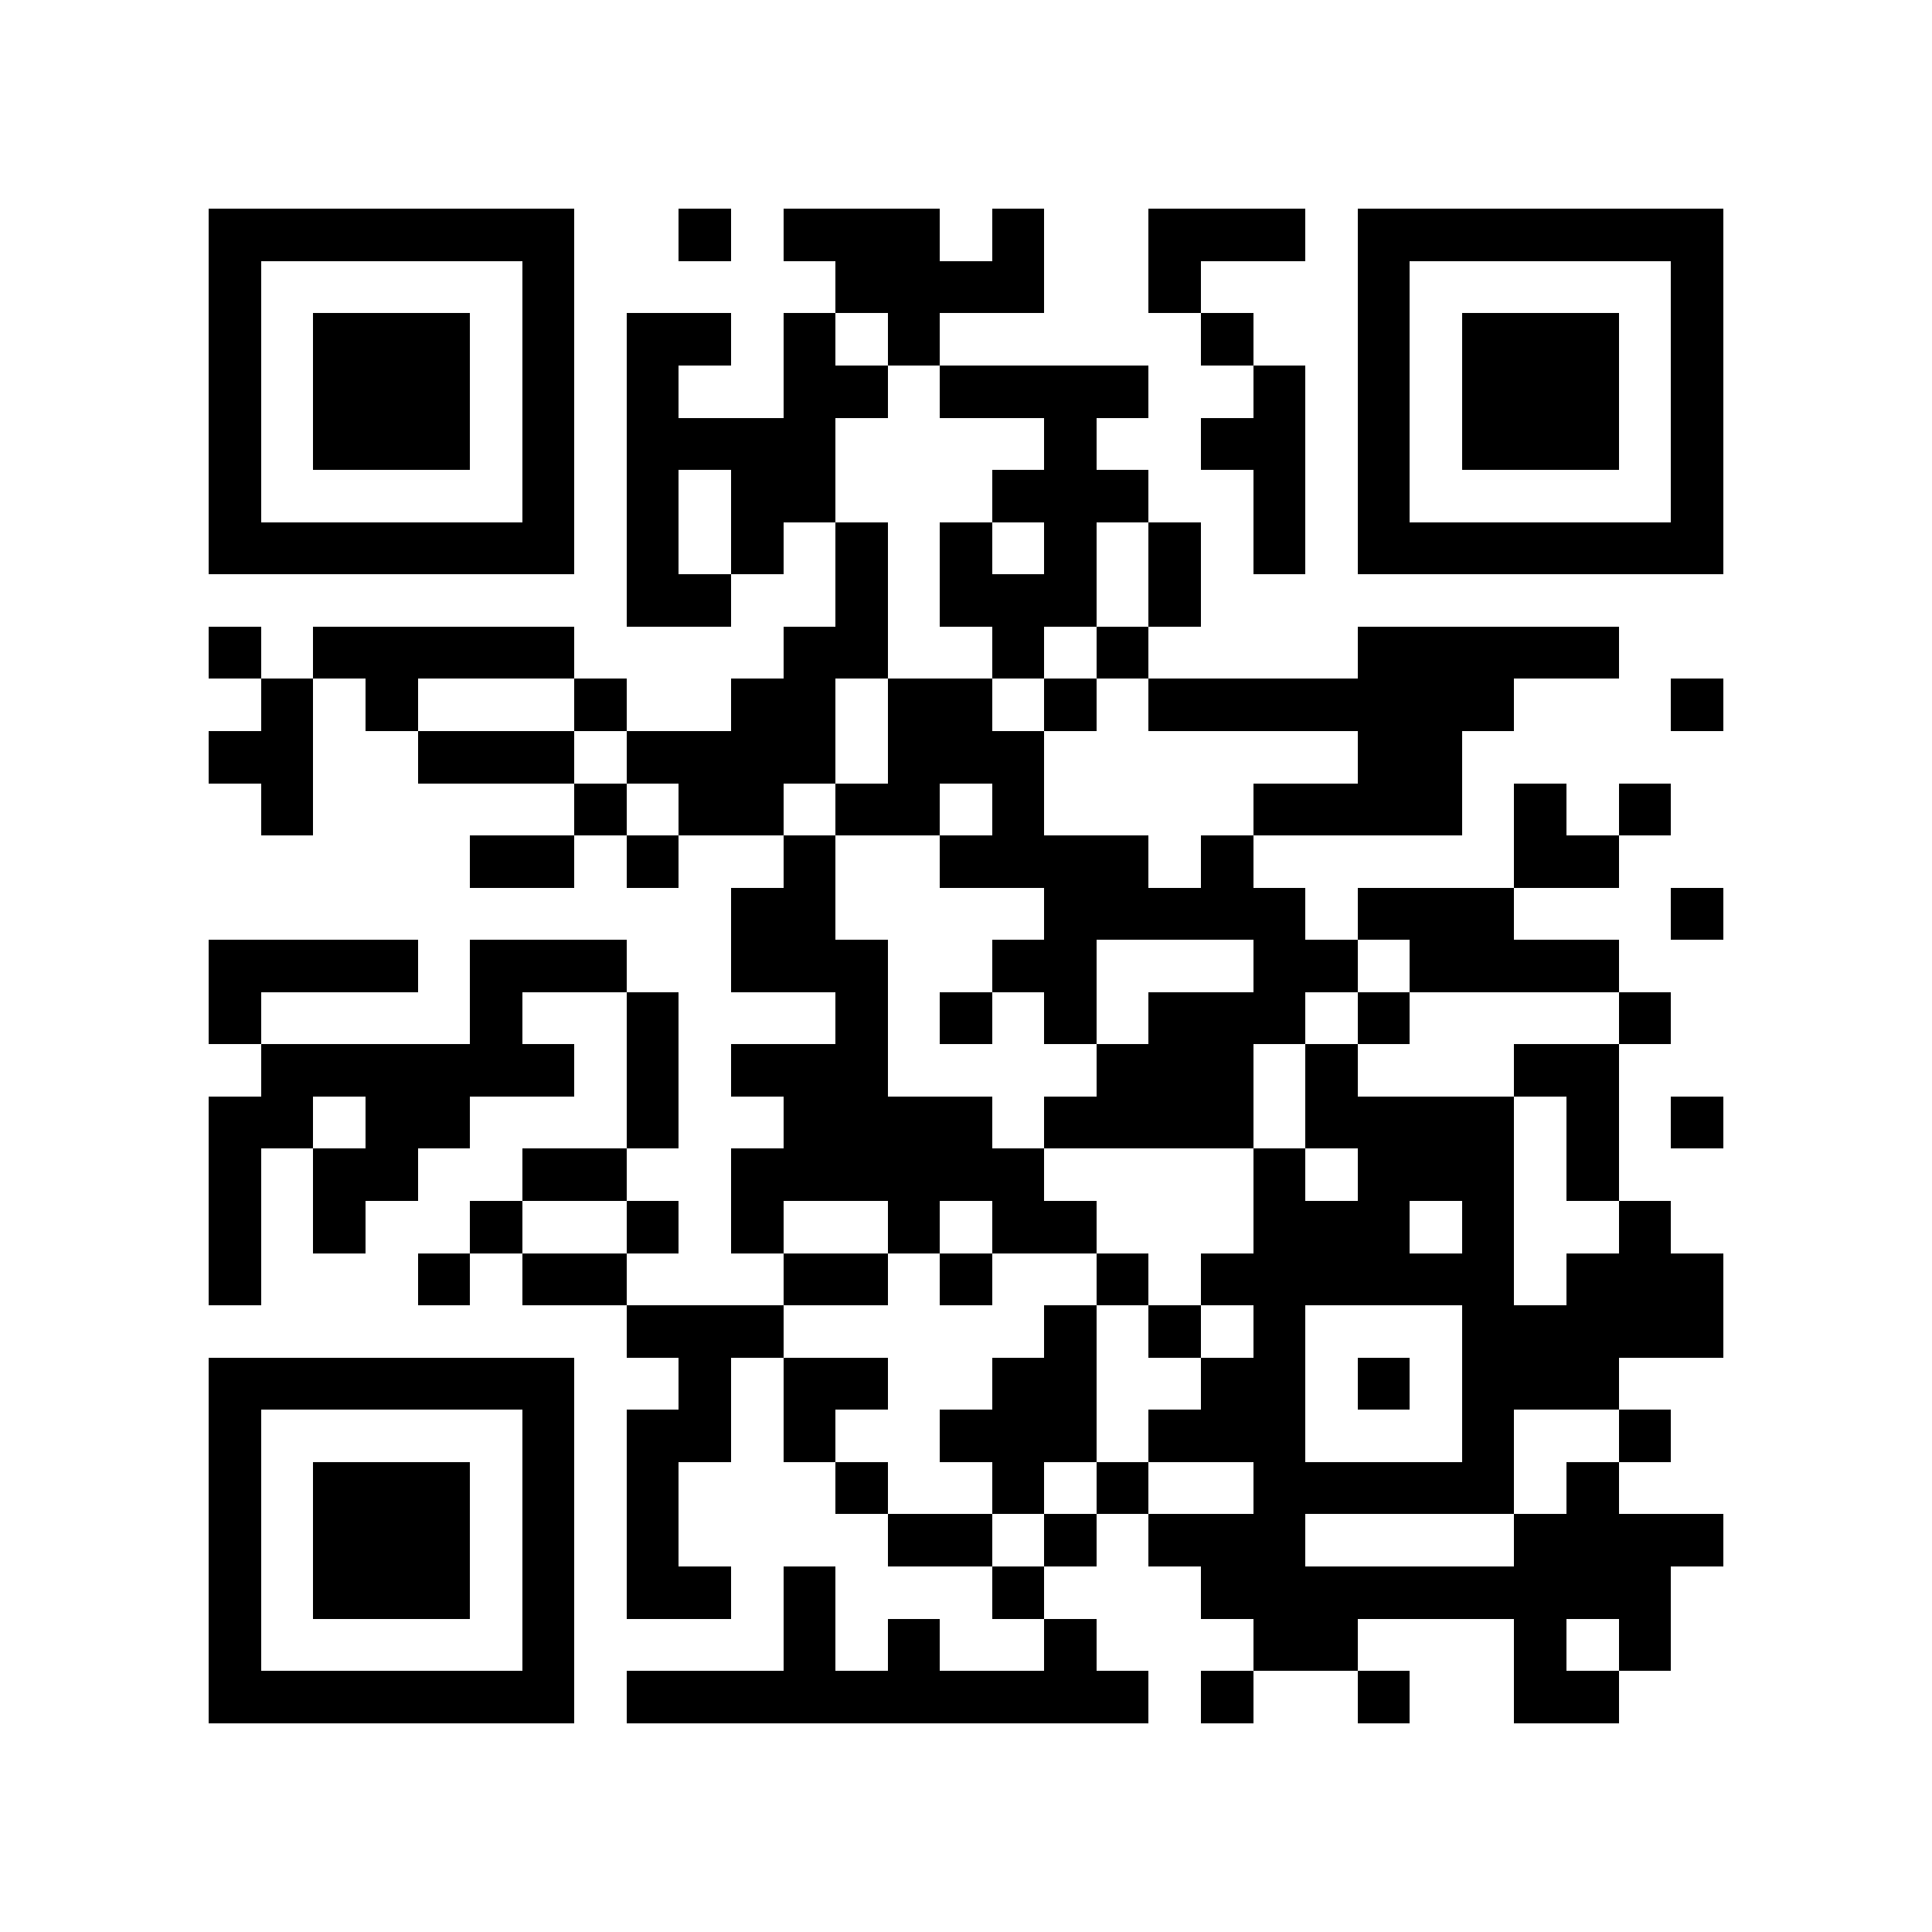 <?xml version="1.0" encoding="utf-8"?><!DOCTYPE svg PUBLIC "-//W3C//DTD SVG 1.1//EN" "http://www.w3.org/Graphics/SVG/1.1/DTD/svg11.dtd"><svg xmlns="http://www.w3.org/2000/svg" viewBox="0 0 37 37" shape-rendering="crispEdges"><path fill="#ffffff" d="M0 0h37v37H0z"/><path stroke="#000000" d="M4 4.5h7m2 0h1m1 0h3m1 0h1m2 0h3m1 0h7M4 5.5h1m5 0h1m5 0h4m2 0h1m3 0h1m5 0h1M4 6.5h1m1 0h3m1 0h1m1 0h2m1 0h1m1 0h1m5 0h1m2 0h1m1 0h3m1 0h1M4 7.5h1m1 0h3m1 0h1m1 0h1m2 0h2m1 0h4m2 0h1m1 0h1m1 0h3m1 0h1M4 8.5h1m1 0h3m1 0h1m1 0h4m4 0h1m2 0h2m1 0h1m1 0h3m1 0h1M4 9.5h1m5 0h1m1 0h1m1 0h2m3 0h3m2 0h1m1 0h1m5 0h1M4 10.5h7m1 0h1m1 0h1m1 0h1m1 0h1m1 0h1m1 0h1m1 0h1m1 0h7M12 11.5h2m2 0h1m1 0h3m1 0h1M4 12.5h1m1 0h5m4 0h2m2 0h1m1 0h1m4 0h5M5 13.5h1m1 0h1m3 0h1m2 0h2m1 0h2m1 0h1m1 0h7m3 0h1M4 14.5h2m2 0h3m1 0h4m1 0h3m6 0h2M5 15.5h1m5 0h1m1 0h2m1 0h2m1 0h1m4 0h4m1 0h1m1 0h1M9 16.5h2m1 0h1m2 0h1m2 0h4m1 0h1m5 0h2M14 17.5h2m4 0h5m1 0h3m3 0h1M4 18.5h4m1 0h3m2 0h3m2 0h2m3 0h2m1 0h4M4 19.5h1m4 0h1m2 0h1m3 0h1m1 0h1m1 0h1m1 0h3m1 0h1m4 0h1M5 20.5h6m1 0h1m1 0h3m4 0h3m1 0h1m3 0h2M4 21.5h2m1 0h2m3 0h1m2 0h4m1 0h4m1 0h4m1 0h1m1 0h1M4 22.5h1m1 0h2m2 0h2m2 0h6m4 0h1m1 0h3m1 0h1M4 23.5h1m1 0h1m2 0h1m2 0h1m1 0h1m2 0h1m1 0h2m3 0h3m1 0h1m2 0h1M4 24.5h1m3 0h1m1 0h2m3 0h2m1 0h1m2 0h1m1 0h6m1 0h3M12 25.5h3m5 0h1m1 0h1m1 0h1m3 0h5M4 26.5h7m2 0h1m1 0h2m2 0h2m2 0h2m1 0h1m1 0h3M4 27.5h1m5 0h1m1 0h2m1 0h1m2 0h3m1 0h3m3 0h1m2 0h1M4 28.5h1m1 0h3m1 0h1m1 0h1m3 0h1m2 0h1m1 0h1m2 0h5m1 0h1M4 29.5h1m1 0h3m1 0h1m1 0h1m4 0h2m1 0h1m1 0h3m4 0h4M4 30.5h1m1 0h3m1 0h1m1 0h2m1 0h1m3 0h1m3 0h9M4 31.5h1m5 0h1m4 0h1m1 0h1m2 0h1m3 0h2m3 0h1m1 0h1M4 32.5h7m1 0h10m1 0h1m2 0h1m2 0h2"/></svg>
